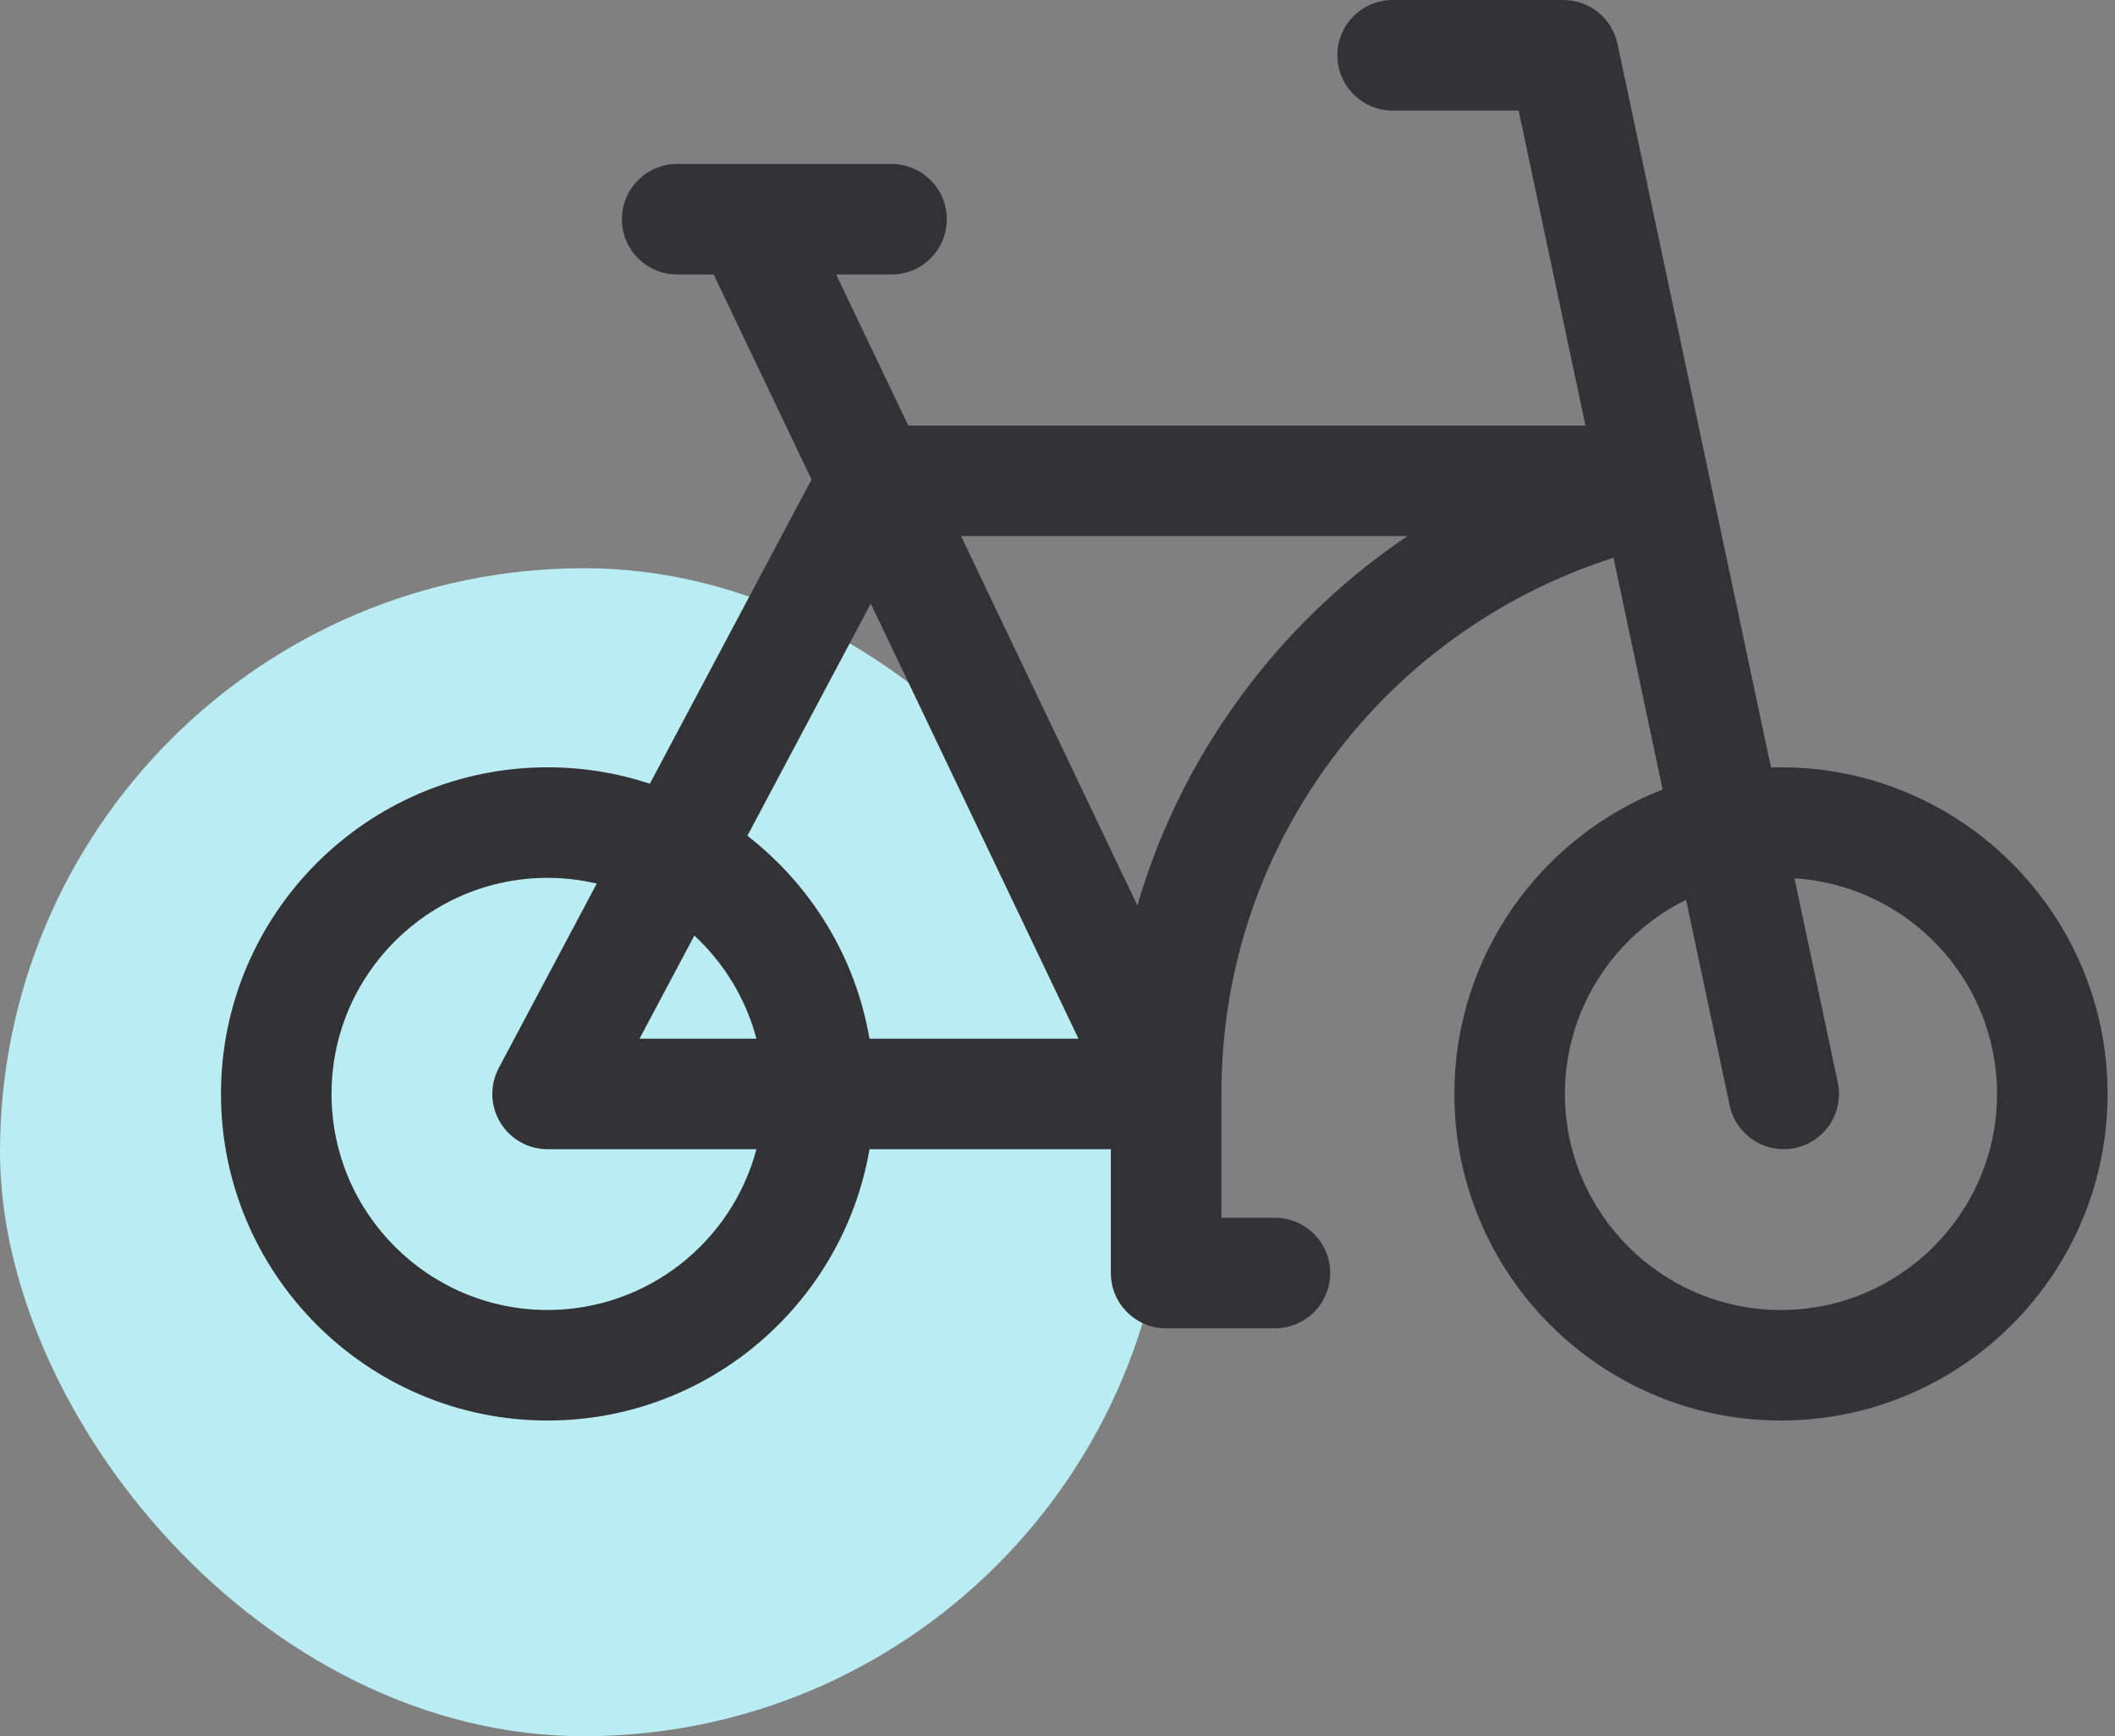 <svg width="67" height="55" viewBox="0 0 67 55" fill="none" xmlns="http://www.w3.org/2000/svg">
<rect x="0" y="0" width="67" height="55" fill="#808080" stroke="none"/>
<rect y="18" width="37" height="37" rx="18.5" fill="#C0F8FF" fill-opacity="0.9"/>
<path d="M56.419 24.307C56.313 24.307 56.207 24.309 56.102 24.312L51.24 1.388C51.068 0.579 50.354 0 49.527 0H44.116C43.149 0 42.365 0.784 42.365 1.751C42.365 2.718 43.149 3.502 44.116 3.502H48.108L50.225 13.481H28.773L26.488 8.696H28.242C29.209 8.696 29.993 7.912 29.993 6.945C29.993 5.978 29.209 5.194 28.242 5.194H21.452C20.485 5.194 19.701 5.978 19.701 6.945C19.701 7.912 20.485 8.696 21.452 8.696H22.608L25.708 15.19L20.586 24.827C19.566 24.49 18.477 24.307 17.346 24.307C11.641 24.307 7 28.949 7 34.654C7 40.359 11.641 45 17.346 45C22.455 45 26.709 41.279 27.544 36.405H35.19V40.328C35.19 41.295 35.974 42.079 36.941 42.079H40.388C41.355 42.079 42.139 41.295 42.139 40.328C42.139 39.361 41.355 38.577 40.388 38.577H38.692V34.654C38.692 30.668 39.978 26.901 42.411 23.758C44.637 20.883 47.687 18.759 51.114 17.67L52.67 25.01C48.813 26.515 46.072 30.27 46.072 34.654C46.072 40.358 50.714 45 56.419 45C62.124 45 66.765 40.359 66.765 34.654C66.765 28.949 62.124 24.307 56.419 24.307ZM17.346 41.498C13.572 41.498 10.502 38.428 10.502 34.654C10.502 30.88 13.572 27.809 17.346 27.809C17.883 27.809 18.404 27.873 18.905 27.99L15.8 33.832C15.512 34.375 15.529 35.029 15.846 35.556C16.162 36.082 16.732 36.405 17.346 36.405H23.963C23.187 39.333 20.515 41.498 17.346 41.498ZM20.26 32.903L21.996 29.637C22.932 30.505 23.626 31.632 23.963 32.903H20.26ZM27.544 32.903C27.099 30.302 25.679 28.029 23.676 26.475L27.585 19.121L34.164 32.903H27.544ZM39.642 21.614C37.982 23.758 36.768 26.145 36.031 28.684L30.445 16.983H44.585C42.716 18.245 41.042 19.806 39.642 21.614ZM56.419 41.498C52.645 41.498 49.574 38.428 49.574 34.654C49.574 31.958 51.141 29.622 53.412 28.506L54.793 35.017C54.968 35.84 55.694 36.405 56.504 36.405C56.624 36.405 56.746 36.393 56.869 36.367C57.815 36.166 58.419 35.236 58.218 34.29L56.847 27.824C60.422 28.046 63.263 31.024 63.263 34.654C63.263 38.428 60.193 41.498 56.419 41.498Z" fill="#333335"/>
</svg>
